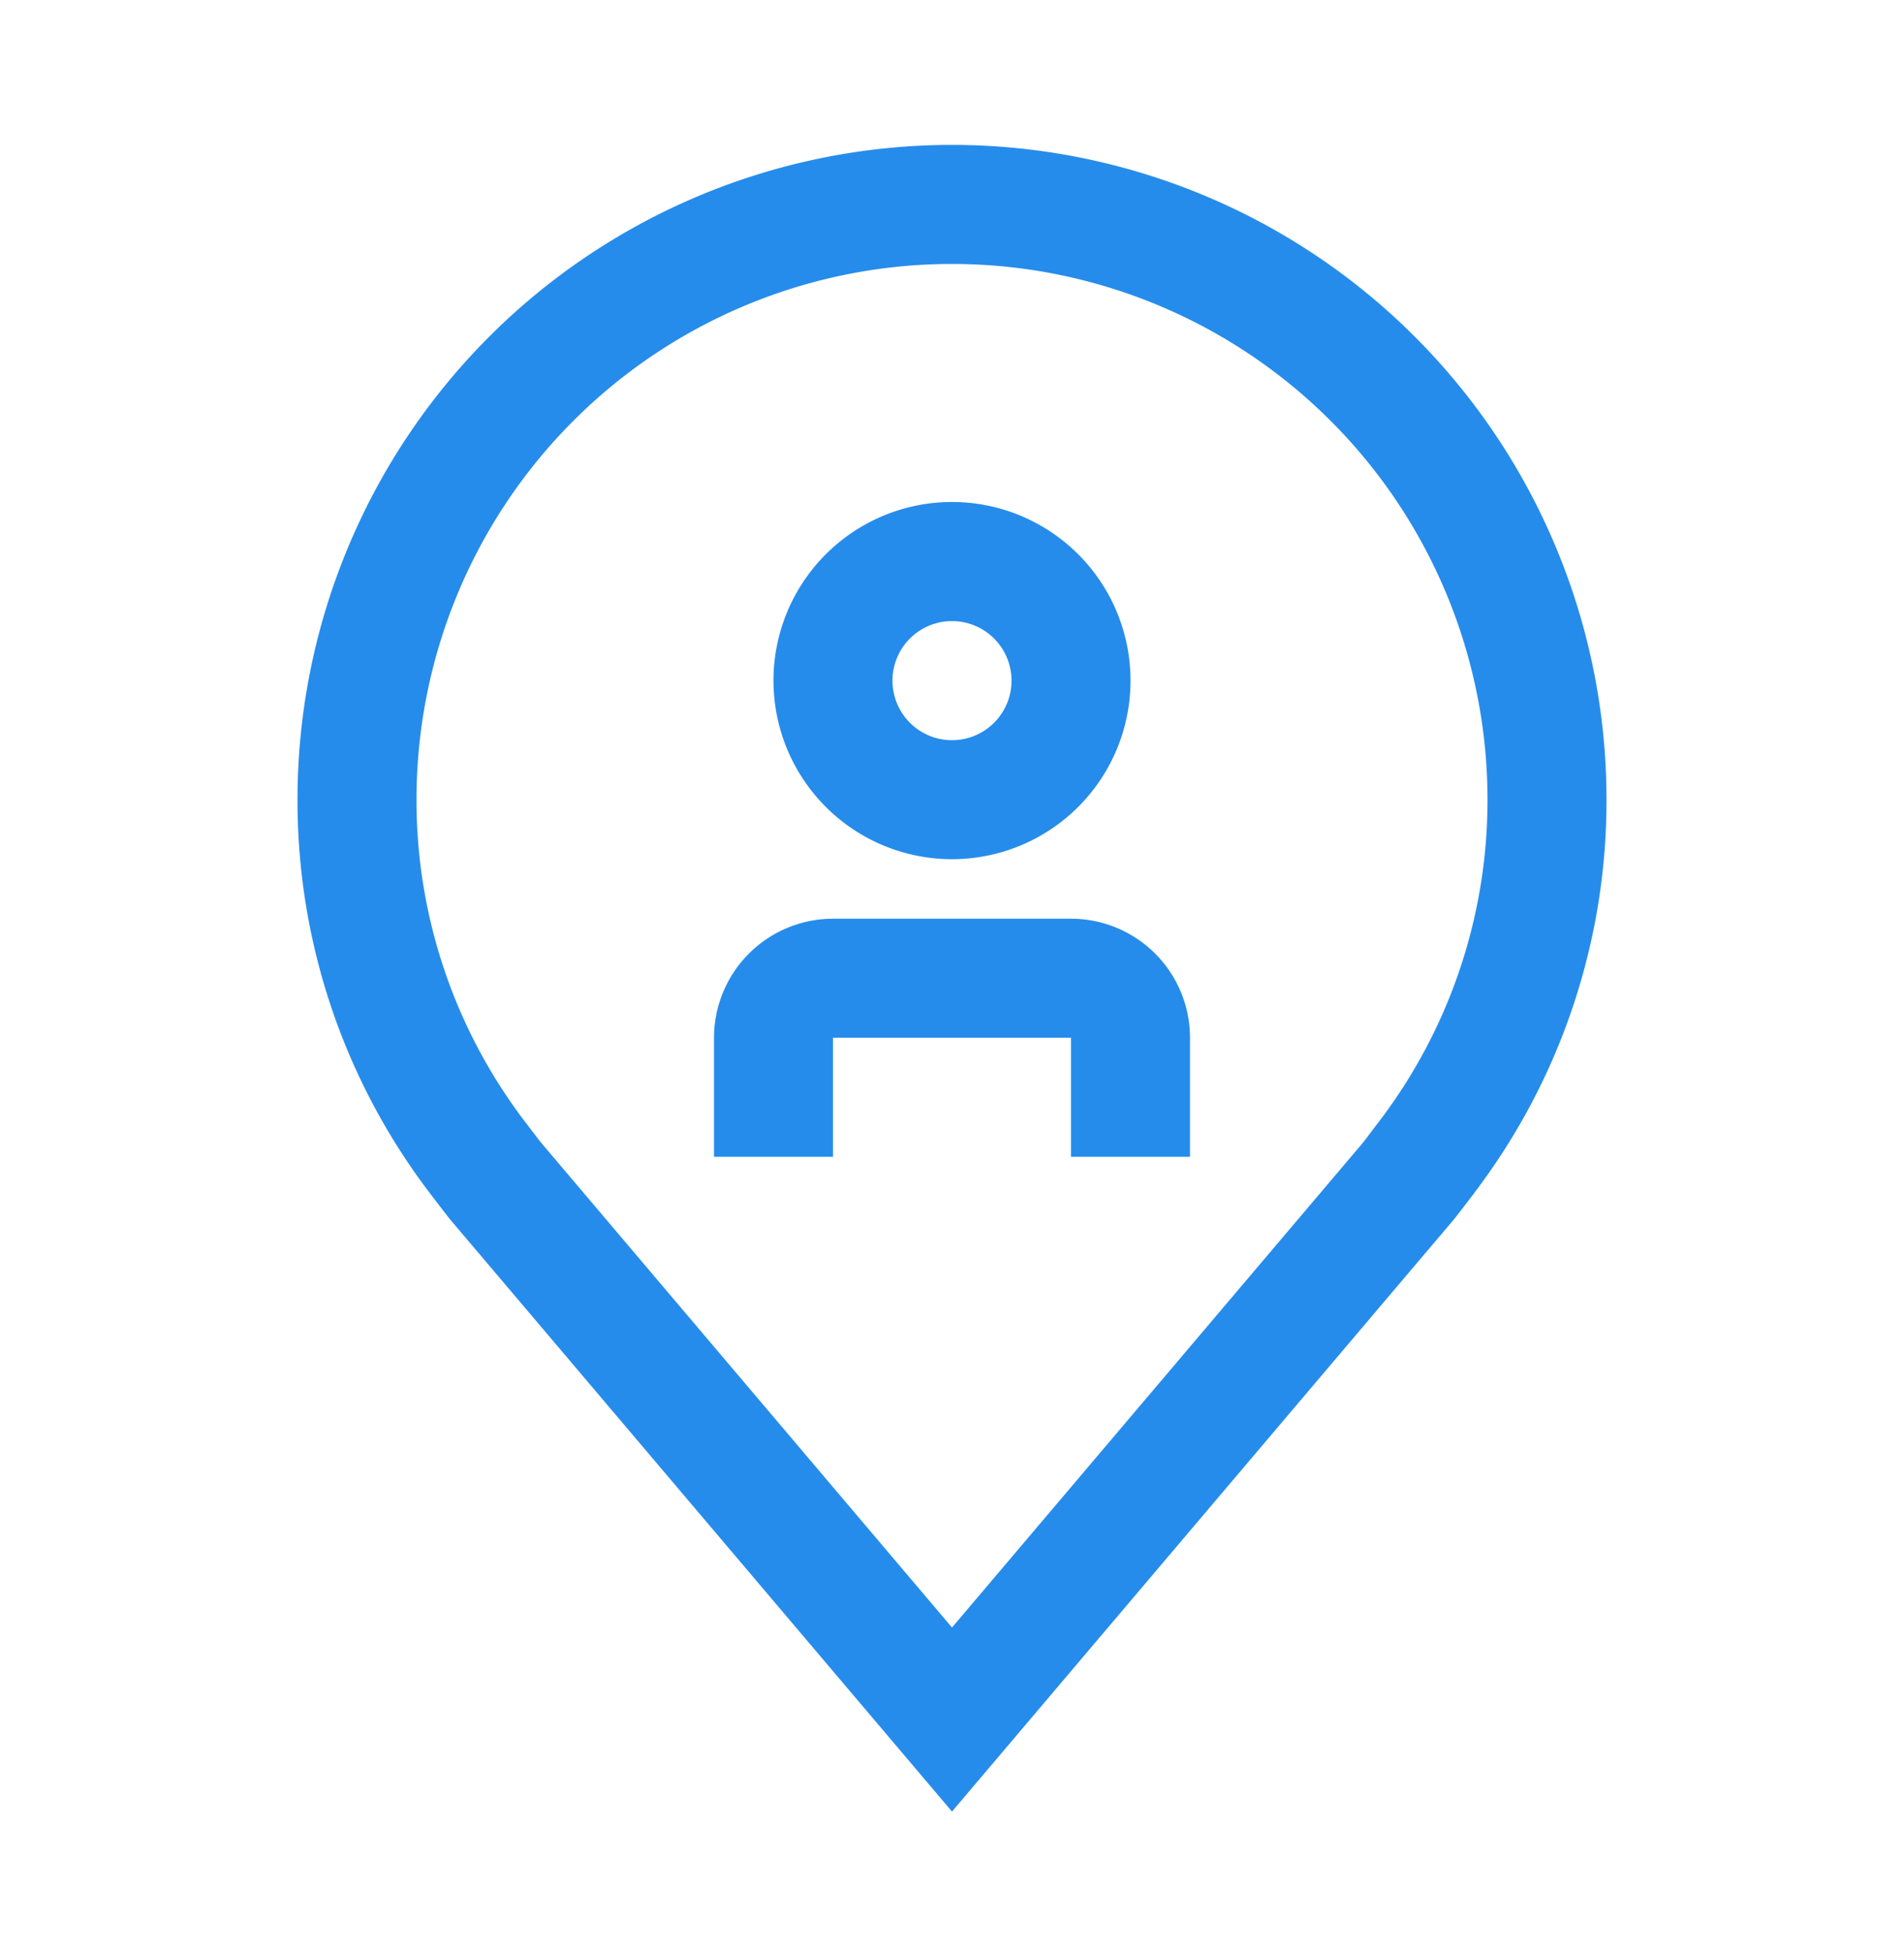 <svg xmlns="http://www.w3.org/2000/svg" width="40" height="41" fill="none" viewBox="0 0 40 41"><path fill="#268ceb" d="M25 24.293h-2.5v-2.5h-5v2.5H15v-2.5a2.503 2.503 0 0 1 2.5-2.5h5a2.5 2.5 0 0 1 2.5 2.5Zm-5-6.25A3.75 3.75 0 1 1 20 10.542 3.75 3.75 0 0 1 20 18.043m0-5A1.25 1.25 0 1 0 20 15.544 1.25 1.25 0 0 0 20 13.043"/><path fill="#268ceb" d="M20 38.043 9.455 25.607a44 44 0 0 1-.435-.564 13.6 13.6 0 0 1-2.77-8.25 13.75 13.75 0 1 1 27.5 0 13.6 13.6 0 0 1-2.769 8.246l-.001.004s-.375.492-.431.559Zm-8.985-14.506c.002 0 .292.385.359.467L20 34.178l8.638-10.187.348-.458a11.13 11.13 0 0 0 2.264-6.74 11.25 11.25 0 1 0-22.5 0 11.13 11.13 0 0 0 2.265 6.744"/></svg>